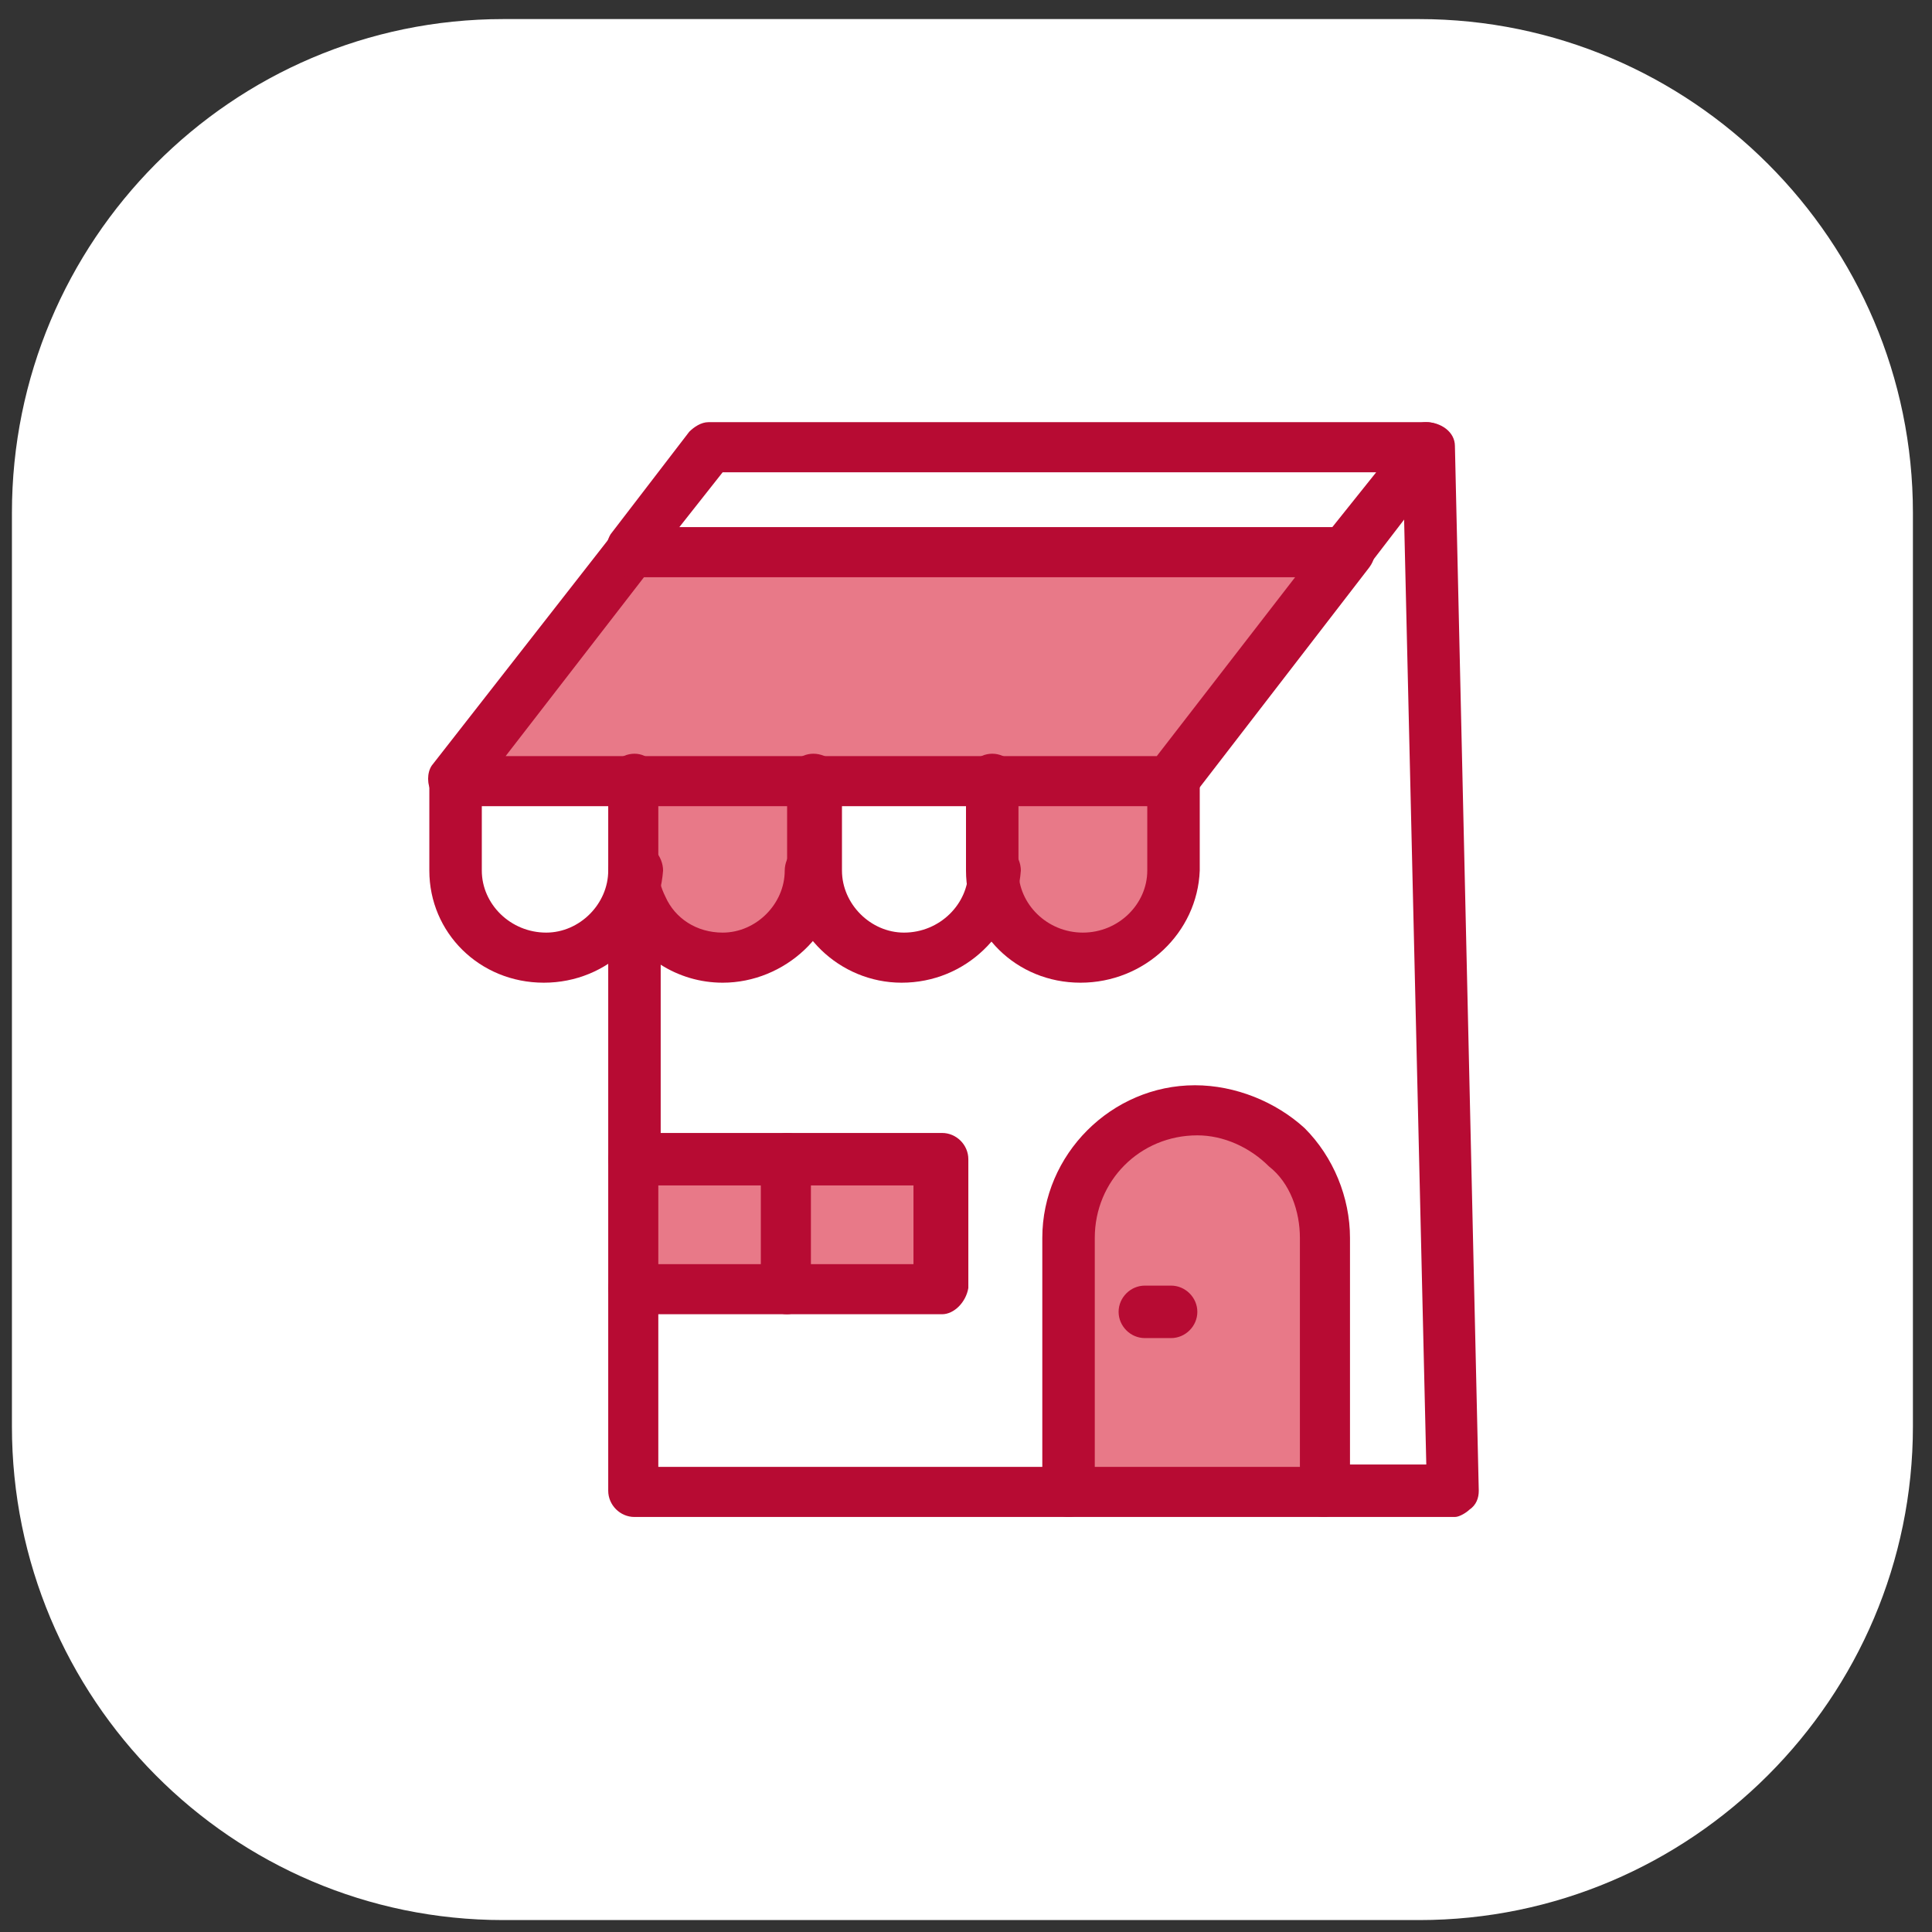 <svg width="81" height="81" viewBox="0 0 81 81" fill="none" xmlns="http://www.w3.org/2000/svg">
<rect x="0" y="0" width="81" height="81" fill="#333333" stroke="none"/>
<path d="M59.5 80.5H21.1C9.7 80.5 0.5 71.2 0.5 59.8V21.5C0.5 10.1 9.7 0.8 21.1 0.8H59.5C70.9 0.8 80.2 10.1 80.2 21.5V59.8C80.2 71.2 70.9 80.5 59.5 80.5Z" fill="white"/>
<path d="M26.6 62.5V38.1L26.9 38C27.5 39.3 28.8 40.2 30.4 40.2C32.4 40.2 34.1 38.5 34.1 36.5C34.1 38.5 35.9 40.2 37.9 40.2C40 40.2 41.7 38.5 41.7 36.5C41.7 38.5 43.4 40.2 45.5 40.2C47.5 40.2 49.3 38.5 49.3 36.5V32.7L56.7 23.1L60 18.8L61 62.5H26.6Z" fill="white"/>
<path d="M33 48.7H39.5V54.1H33V48.7Z" fill="#E87988"/>
<path d="M26.6 48.7H33V54.1H26.6V48.7Z" fill="#E87988"/>
<path d="M55.499 51.9V62.5H44.799V51.9C44.799 48.9 47.199 46.5 50.199 46.5C51.699 46.5 52.999 47.1 53.999 48C54.899 49 55.499 50.4 55.499 51.9Z" fill="#E87988"/>
<path d="M59.8 18.9L56.6 23.2H26.5L29.7 18.9H59.8Z" fill="white"/>
<path d="M56.6 23.2L49.1 32.7H41.6H34H26.6H19L26.5 23.2H56.6Z" fill="#E87988"/>
<path d="M49.1 32.7V36.5C49.1 38.5 47.4 40.2 45.3 40.2C43.2 40.2 41.5 38.5 41.5 36.5V32.7H49.1Z" fill="#E87988"/>
<path d="M34 32.7V36.5C34 38.5 32.3 40.2 30.3 40.2C28.7 40.2 27.4 39.3 26.8 38C26.7 37.6 26.5 37 26.5 36.5V32.7H34Z" fill="#E87988"/>
<path d="M41.6 32.7V36.5C41.6 38.5 39.9 40.2 37.8 40.2C35.8 40.2 34 38.5 34 36.5V32.7H41.6Z" fill="white"/>
<path d="M26.6 32.7V36.5C26.6 38.5 24.8 40.2 22.8 40.2C20.7 40.2 19 38.5 19 36.5V32.7H26.6Z" fill="white"/>
<path d="M22.8 41.2C20.1 41.2 18 39.1 18 36.5V32.7C18 32.1 18.5 31.6 19.1 31.6C19.7 31.6 20.2 32.1 20.2 32.7V36.5C20.2 37.9 21.4 39.1 22.9 39.1C24.3 39.1 25.5 37.9 25.5 36.5C25.5 35.9 26.1 35.3 26.7 35.3C27.3 35.3 27.8 35.9 27.8 36.5C27.6 39.1 25.5 41.2 22.8 41.2Z" fill="#B70B33"/>
<path d="M30.3 41.2C28.4 41.2 26.7 40.1 25.9 38.4C25.6 37.8 25.5 37.1 25.5 36.5V32.7C25.5 32.1 26 31.6 26.6 31.6C27.2 31.6 27.6 32.1 27.6 32.7V36.5C27.6 36.8 27.7 37.2 27.9 37.6C28.3 38.5 29.2 39.1 30.3 39.1C31.7 39.1 32.9 37.9 32.9 36.5C32.9 35.9 33.4 35.3 34 35.3C34.7 35.3 35.2 35.9 35.2 36.5C35.2 39.1 32.9 41.2 30.3 41.2Z" fill="#B70B33"/>
<path d="M37.8 41.2C35.2 41.2 33 39.1 33 36.5V32.7C33 32.1 33.5 31.6 34.1 31.6C34.7 31.6 35.3 32.1 35.3 32.7V36.5C35.3 37.9 36.5 39.1 37.9 39.1C39.4 39.1 40.6 37.9 40.6 36.5C40.6 35.9 41.1 35.3 41.7 35.3C42.3 35.3 42.8 35.9 42.8 36.5C42.6 39.1 40.5 41.2 37.8 41.2Z" fill="#B70B33"/>
<path d="M45.3 41.2C42.6 41.2 40.5 39.1 40.5 36.5V32.7C40.5 32.1 41 31.6 41.6 31.6C42.2 31.6 42.7 32.1 42.7 32.7V36.5C42.7 37.9 43.9 39.1 45.4 39.1C46.9 39.1 48.1 37.9 48.1 36.5V32.7C48.1 32.1 48.6 31.6 49.2 31.6C49.8 31.6 50.3 32.1 50.3 32.7V36.5C50.2 39.1 48 41.2 45.3 41.2Z" fill="#B70B33"/>
<path d="M26.6 49.7C26 49.7 25.5 49.2 25.5 48.6V38.1C25.5 37.5 26 37 26.6 37C27.2 37 27.7 37.5 27.7 38.1V48.7C27.6 49.2 27.1 49.7 26.6 49.7Z" fill="#B70B33"/>
<path d="M44.8 63.6H26.6C26 63.6 25.5 63.1 25.5 62.5V54C25.5 53.4 26 52.9 26.6 52.9C27.2 52.9 27.6 53.4 27.6 54V61.5H44.8C45.4 61.5 45.9 62 45.9 62.6C45.9 63.1 45.4 63.6 44.8 63.6Z" fill="#B70B33"/>
<path d="M60.998 63.6H55.498C54.898 63.6 54.398 63.1 54.398 62.5C54.398 61.9 54.898 61.4 55.498 61.4H59.798L58.798 18.8C58.798 18.2 59.198 17.7 59.798 17.7C60.398 17.7 60.998 18.1 60.998 18.7L61.998 62.5C61.998 62.8 61.898 63.1 61.598 63.3C61.498 63.4 61.198 63.6 60.998 63.6Z" fill="#B70B33"/>
<path fill-rule="evenodd" clip-rule="evenodd" d="M55.499 63.6H44.799C44.199 63.6 43.699 63.1 43.699 62.5V51.9C43.699 48.4 46.599 45.5 50.099 45.5C51.799 45.5 53.499 46.2 54.699 47.3C55.899 48.5 56.599 50.2 56.599 51.9V62.5C56.699 63.1 56.099 63.6 55.499 63.6ZM45.899 61.5H54.499V51.9C54.499 50.8 54.099 49.6 53.199 48.9C52.399 48.1 51.299 47.6 50.199 47.6C47.799 47.6 45.899 49.5 45.899 51.9V61.5Z" fill="#B70B33"/>
<path d="M33 55.1H26.6C26 55.1 25.5 54.6 25.5 54V48.6C25.5 48 26 47.5 26.6 47.5H33C33.6 47.5 34.1 48 34.1 48.6C34.1 49.2 33.5 49.7 33 49.7H27.6V53H33C33.6 53 34.1 53.5 34.1 54.1C34 54.6 33.5 55.1 33 55.1Z" fill="#B70B33"/>
<path fill-rule="evenodd" clip-rule="evenodd" d="M39.498 55.1H32.998C32.398 55.1 31.898 54.6 31.898 54V48.6C31.898 48 32.398 47.5 32.998 47.5H39.498C40.098 47.5 40.598 48 40.598 48.6V54C40.498 54.6 39.998 55.1 39.498 55.1ZM33.998 53H38.298V49.7H33.998V53Z" fill="#B70B33"/>
<path d="M49.098 56.1H47.998C47.398 56.1 46.898 55.6 46.898 55C46.898 54.4 47.398 53.9 47.998 53.9H49.098C49.698 53.9 50.199 54.4 50.199 55C50.199 55.6 49.698 56.1 49.098 56.1Z" fill="#B70B33"/>
<path fill-rule="evenodd" clip-rule="evenodd" d="M49.099 33.8H18.999C18.599 33.8 18.199 33.6 18.099 33.2C17.899 32.9 17.899 32.4 18.099 32.1L25.599 22.5C25.799 22.2 26.099 22.1 26.499 22.1H56.599C56.999 22.1 57.299 22.3 57.499 22.7C57.699 23 57.699 23.4 57.399 23.8L49.999 33.4C49.799 33.6 49.399 33.8 49.099 33.8ZM21.199 31.7H48.499L54.299 24.2H26.999L21.199 31.7Z" fill="#B70B33"/>
<path d="M26.498 24.2C26.198 24.2 26.098 24.1 25.798 23.9C25.398 23.6 25.298 22.9 25.598 22.4L28.898 18.1C29.098 17.9 29.398 17.7 29.698 17.7H59.798C60.298 17.7 60.598 18 60.798 18.3C60.998 18.7 60.998 19.1 60.698 19.4L57.398 23.7C57.098 24.1 56.398 24.2 55.898 23.9C55.498 23.5 55.398 22.8 55.698 22.3L57.698 19.8H30.298L27.298 23.6C27.098 24 26.698 24.2 26.498 24.2Z" fill="#B70B33"/>
</svg>
